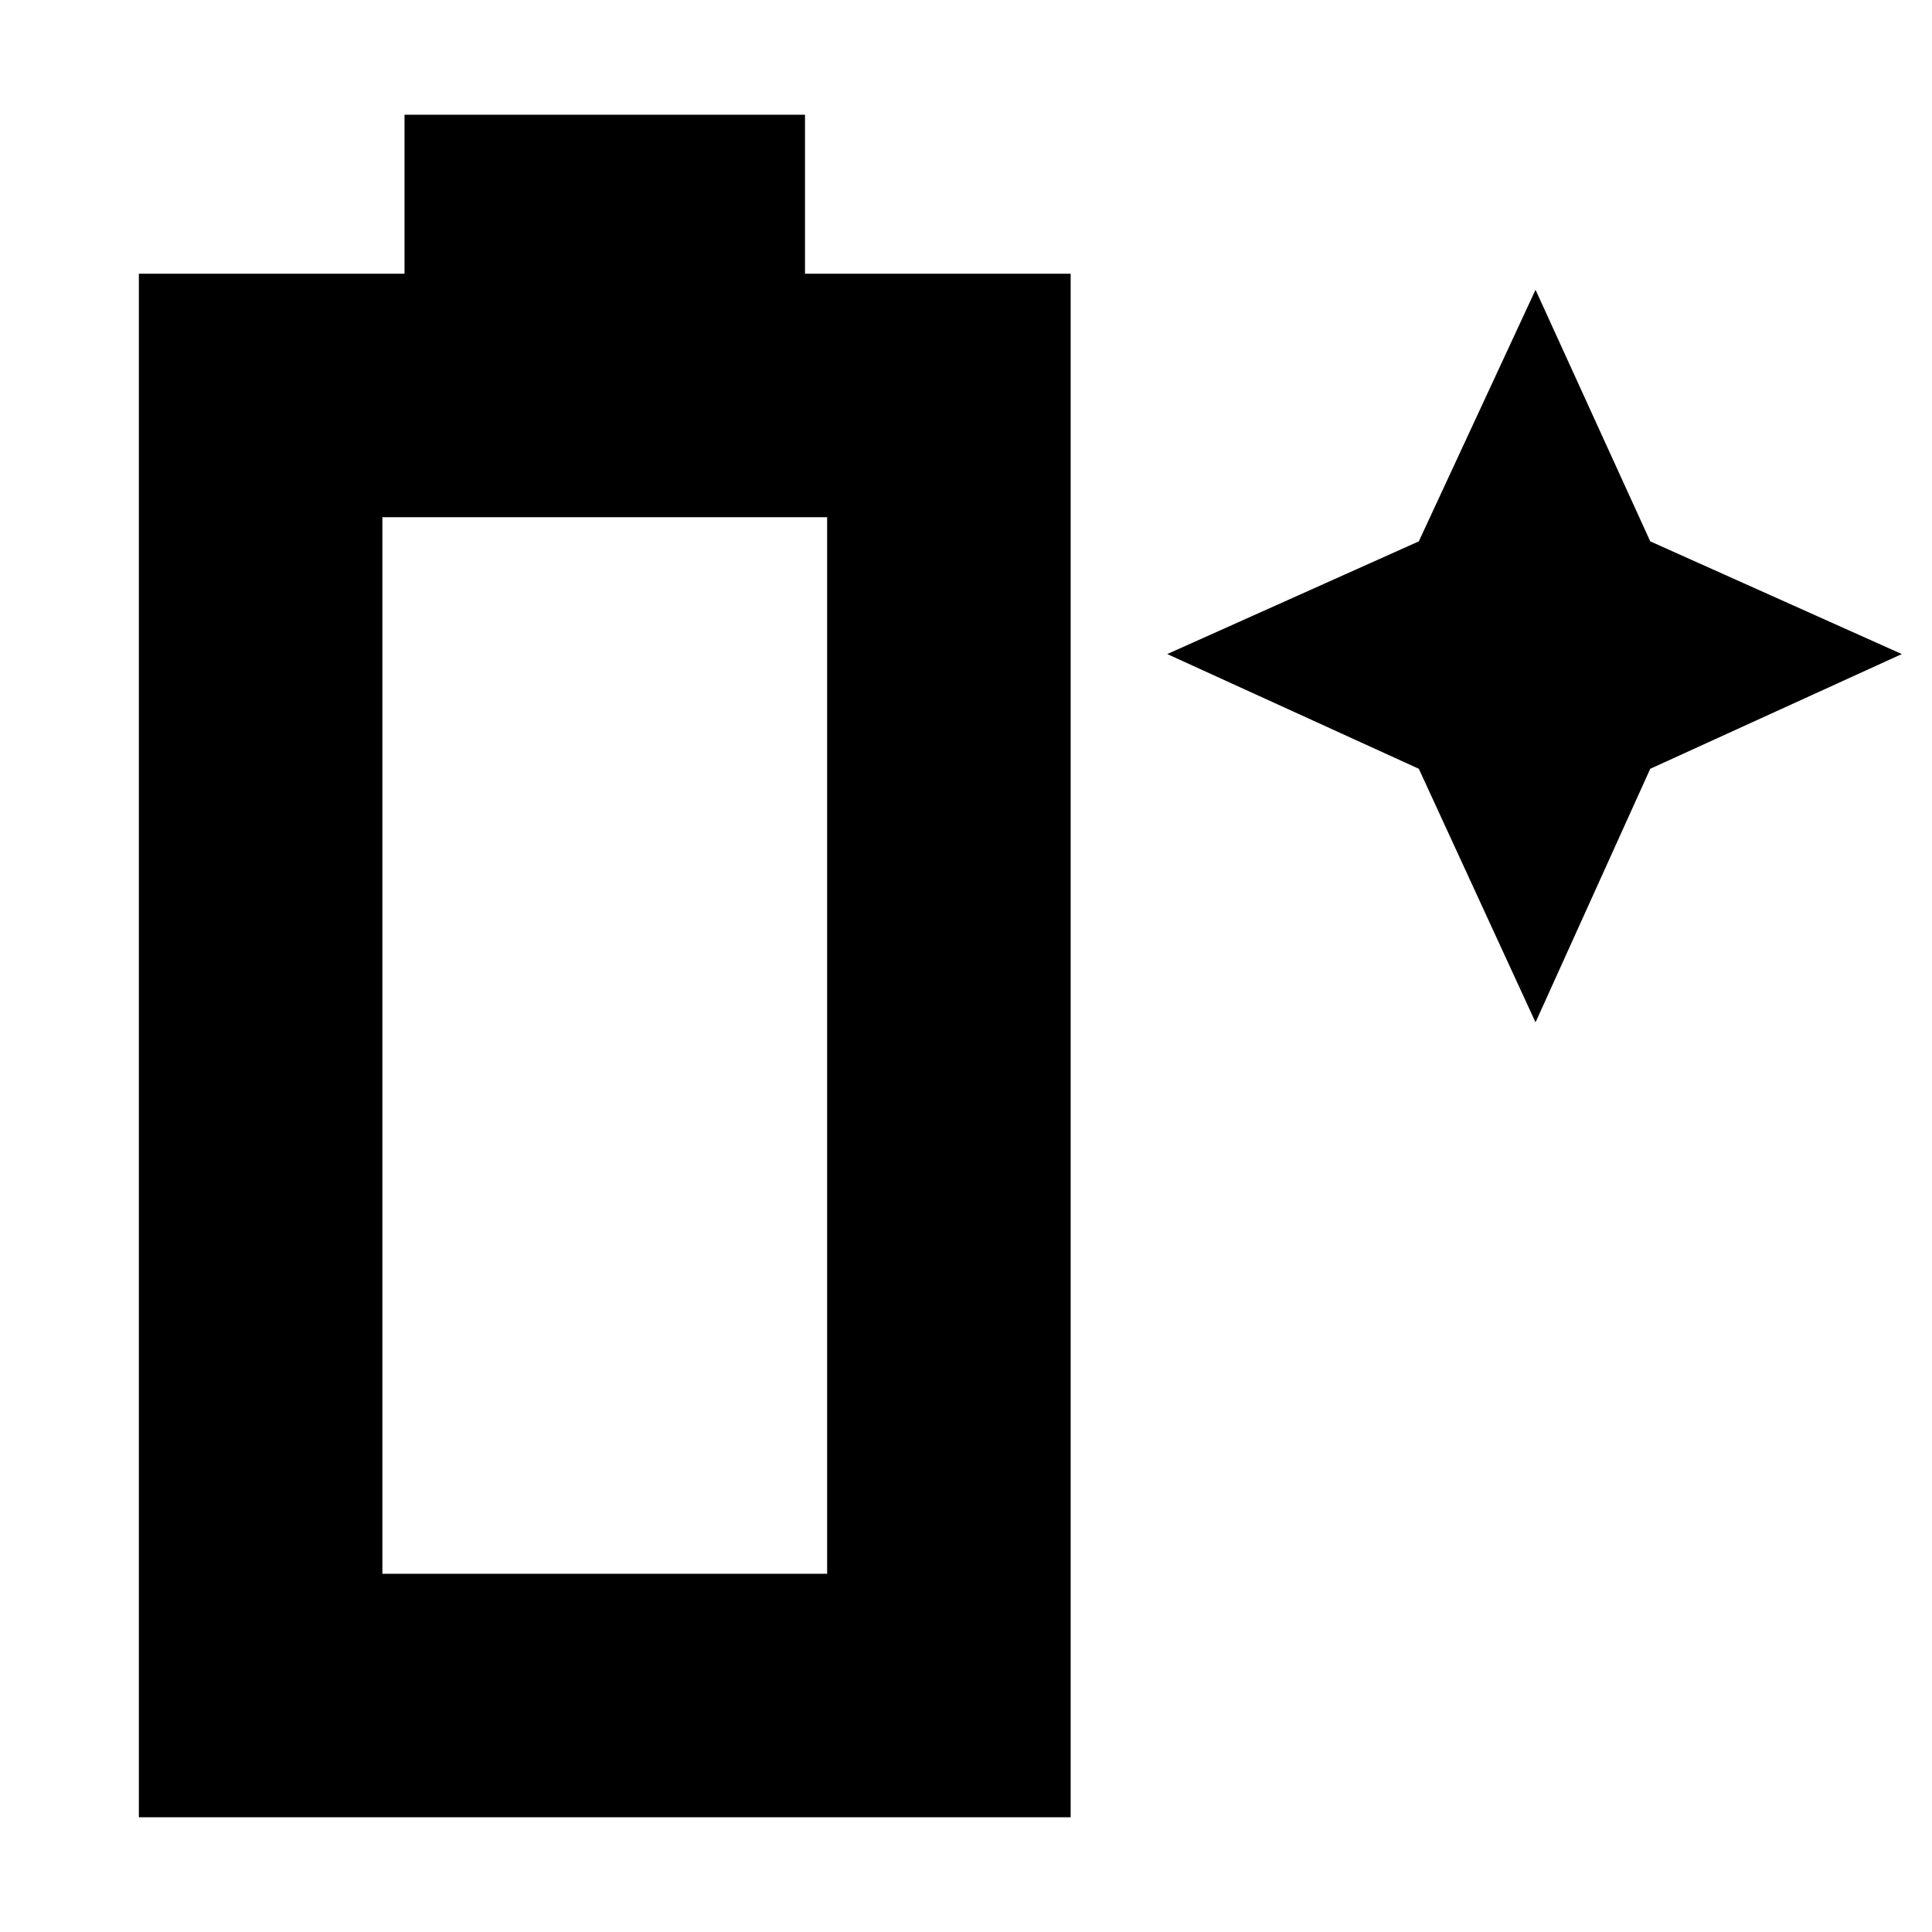 <svg xmlns="http://www.w3.org/2000/svg" height="24" width="24"><path d="M1.725 22.575V3.4h3.3V1.425H10V3.4h3.3v19.175ZM4.75 19.55h5.525V6.425H4.75Zm14.325-6.85-1.45-3.15L14.5 8.125l3.125-1.4 1.45-3.125L20.5 6.725l3.125 1.4L20.5 9.55Z"/></svg>